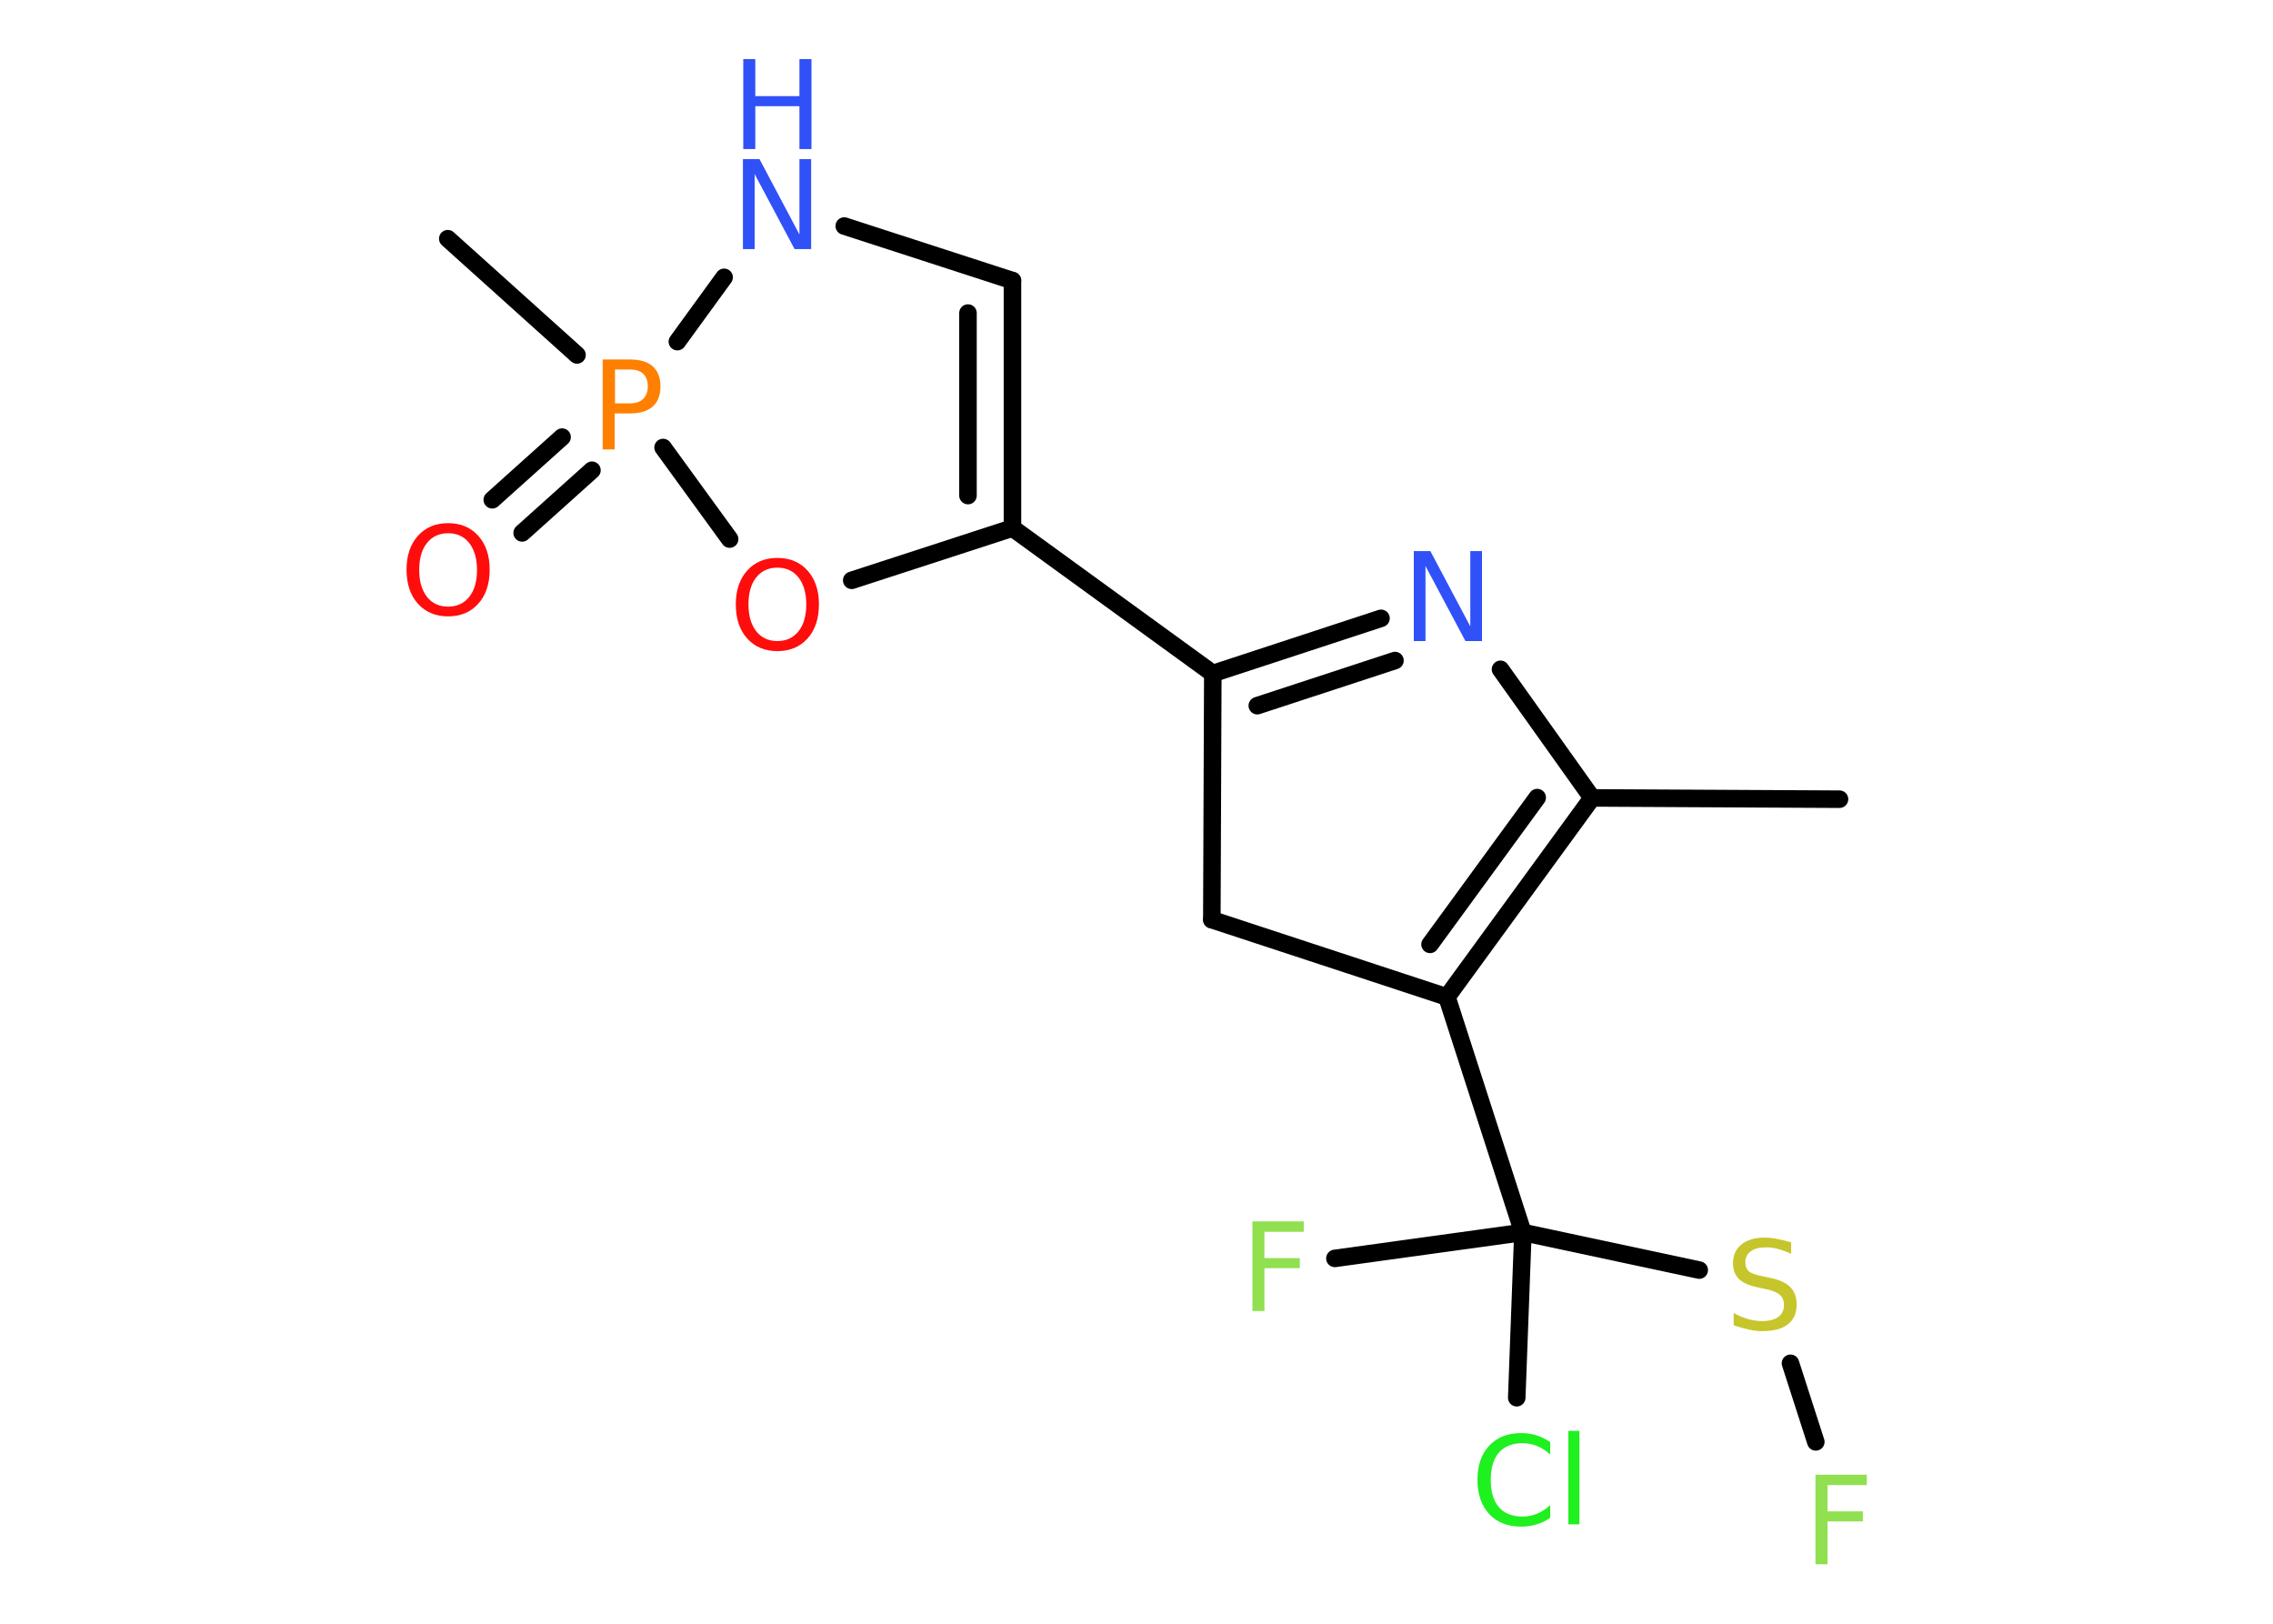 <?xml version='1.0' encoding='UTF-8'?>
<!DOCTYPE svg PUBLIC "-//W3C//DTD SVG 1.1//EN" "http://www.w3.org/Graphics/SVG/1.1/DTD/svg11.dtd">
<svg version='1.2' xmlns='http://www.w3.org/2000/svg' xmlns:xlink='http://www.w3.org/1999/xlink' width='70.0mm' height='50.0mm' viewBox='0 0 70.0 50.0'>
  <desc>Generated by the Chemistry Development Kit (http://github.com/cdk)</desc>
  <g stroke-linecap='round' stroke-linejoin='round' stroke='#000000' stroke-width='.54' fill='#3050F8'>
    <rect x='.0' y='.0' width='70.0' height='50.0' fill='#FFFFFF' stroke='none'/>
    <g id='mol1' class='mol'>
      <line id='mol1bnd1' class='bond' x1='56.65' y1='24.61' x2='49.03' y2='24.57'/>
      <g id='mol1bnd2' class='bond'>
        <line x1='44.56' y1='30.7' x2='49.03' y2='24.57'/>
        <line x1='44.04' y1='29.08' x2='47.34' y2='24.56'/>
      </g>
      <line id='mol1bnd3' class='bond' x1='44.56' y1='30.7' x2='46.9' y2='37.95'/>
      <line id='mol1bnd4' class='bond' x1='46.9' y1='37.95' x2='41.11' y2='38.75'/>
      <line id='mol1bnd5' class='bond' x1='46.9' y1='37.95' x2='46.71' y2='43.04'/>
      <line id='mol1bnd6' class='bond' x1='46.9' y1='37.95' x2='52.33' y2='39.11'/>
      <line id='mol1bnd7' class='bond' x1='55.14' y1='41.98' x2='55.92' y2='44.4'/>
      <line id='mol1bnd8' class='bond' x1='44.56' y1='30.7' x2='37.32' y2='28.32'/>
      <line id='mol1bnd9' class='bond' x1='37.32' y1='28.32' x2='37.35' y2='20.74'/>
      <line id='mol1bnd10' class='bond' x1='37.35' y1='20.74' x2='31.18' y2='16.26'/>
      <g id='mol1bnd11' class='bond'>
        <line x1='31.18' y1='16.26' x2='31.18' y2='8.64'/>
        <line x1='29.81' y1='15.26' x2='29.81' y2='9.64'/>
      </g>
      <line id='mol1bnd12' class='bond' x1='31.18' y1='8.64' x2='26.0' y2='6.96'/>
      <line id='mol1bnd13' class='bond' x1='22.3' y1='8.54' x2='20.86' y2='10.52'/>
      <line id='mol1bnd14' class='bond' x1='17.77' y1='10.93' x2='13.79' y2='7.35'/>
      <g id='mol1bnd15' class='bond'>
        <line x1='18.23' y1='14.48' x2='16.08' y2='16.41'/>
        <line x1='17.31' y1='13.46' x2='15.16' y2='15.39'/>
      </g>
      <line id='mol1bnd16' class='bond' x1='20.42' y1='13.78' x2='22.47' y2='16.6'/>
      <line id='mol1bnd17' class='bond' x1='31.18' y1='16.26' x2='26.23' y2='17.87'/>
      <g id='mol1bnd18' class='bond'>
        <line x1='42.53' y1='19.04' x2='37.35' y2='20.74'/>
        <line x1='42.96' y1='20.34' x2='38.72' y2='21.73'/>
      </g>
      <line id='mol1bnd19' class='bond' x1='49.03' y1='24.57' x2='46.21' y2='20.61'/>
      <path id='mol1atm5' class='atom' d='M38.56 37.61h1.59v.32h-1.21v.81h1.09v.31h-1.09v1.32h-.37v-2.77z' stroke='none' fill='#90E050'/>
      <path id='mol1atm6' class='atom' d='M47.74 44.39v.4q-.19 -.18 -.4 -.26q-.21 -.09 -.45 -.09q-.47 .0 -.73 .29q-.25 .29 -.25 .84q.0 .55 .25 .84q.25 .29 .73 .29q.24 .0 .45 -.09q.21 -.09 .4 -.26v.39q-.2 .14 -.42 .2q-.22 .07 -.47 .07q-.63 .0 -.99 -.39q-.36 -.39 -.36 -1.05q.0 -.67 .36 -1.05q.36 -.39 .99 -.39q.25 .0 .47 .07q.22 .07 .41 .2zM48.3 44.06h.34v2.88h-.34v-2.88z' stroke='none' fill='#1FF01F'/>
      <path id='mol1atm7' class='atom' d='M55.16 38.25v.36q-.21 -.1 -.4 -.15q-.19 -.05 -.37 -.05q-.31 .0 -.47 .12q-.17 .12 -.17 .34q.0 .18 .11 .28q.11 .09 .42 .15l.23 .05q.42 .08 .62 .28q.2 .2 .2 .54q.0 .4 -.27 .61q-.27 .21 -.79 .21q-.2 .0 -.42 -.05q-.22 -.05 -.46 -.13v-.38q.23 .13 .45 .19q.22 .06 .43 .06q.32 .0 .5 -.13q.17 -.13 .17 -.36q.0 -.21 -.13 -.32q-.13 -.11 -.41 -.17l-.23 -.05q-.42 -.08 -.61 -.26q-.19 -.18 -.19 -.49q.0 -.37 .26 -.58q.26 -.21 .71 -.21q.19 .0 .39 .04q.2 .04 .41 .1z' stroke='none' fill='#C6C62C'/>
      <path id='mol1atm8' class='atom' d='M55.9 45.41h1.59v.32h-1.21v.81h1.09v.31h-1.09v1.32h-.37v-2.77z' stroke='none' fill='#90E050'/>
      <g id='mol1atm13' class='atom'>
        <path d='M22.89 4.9h.5l1.23 2.32v-2.32h.36v2.77h-.51l-1.23 -2.31v2.31h-.36v-2.77z' stroke='none'/>
        <path d='M22.89 1.82h.37v1.14h1.36v-1.14h.37v2.77h-.37v-1.32h-1.36v1.32h-.37v-2.77z' stroke='none'/>
      </g>
      <path id='mol1atm14' class='atom' d='M18.94 11.38v1.04h.47q.26 .0 .4 -.14q.14 -.14 .14 -.38q.0 -.25 -.14 -.39q-.14 -.13 -.4 -.13h-.47zM18.56 11.07h.84q.47 .0 .7 .21q.24 .21 .24 .62q.0 .41 -.24 .62q-.24 .21 -.7 .21h-.47v1.11h-.37v-2.77z' stroke='none' fill='#FF8000'/>
      <path id='mol1atm16' class='atom' d='M13.8 16.42q-.41 .0 -.65 .3q-.24 .3 -.24 .83q.0 .52 .24 .83q.24 .3 .65 .3q.41 .0 .65 -.3q.24 -.3 .24 -.83q.0 -.52 -.24 -.83q-.24 -.3 -.65 -.3zM13.8 16.11q.58 .0 .93 .39q.35 .39 .35 1.04q.0 .66 -.35 1.05q-.35 .39 -.93 .39q-.58 .0 -.93 -.39q-.35 -.39 -.35 -1.05q.0 -.65 .35 -1.04q.35 -.39 .93 -.39z' stroke='none' fill='#FF0D0D'/>
      <path id='mol1atm17' class='atom' d='M23.94 17.48q-.41 .0 -.65 .3q-.24 .3 -.24 .83q.0 .52 .24 .83q.24 .3 .65 .3q.41 .0 .65 -.3q.24 -.3 .24 -.83q.0 -.52 -.24 -.83q-.24 -.3 -.65 -.3zM23.94 17.18q.58 .0 .93 .39q.35 .39 .35 1.04q.0 .66 -.35 1.05q-.35 .39 -.93 .39q-.58 .0 -.93 -.39q-.35 -.39 -.35 -1.05q.0 -.65 .35 -1.04q.35 -.39 .93 -.39z' stroke='none' fill='#FF0D0D'/>
      <path id='mol1atm18' class='atom' d='M43.55 16.97h.5l1.23 2.32v-2.32h.36v2.77h-.51l-1.23 -2.31v2.31h-.36v-2.77z' stroke='none'/>
    </g>
  </g>
</svg>
